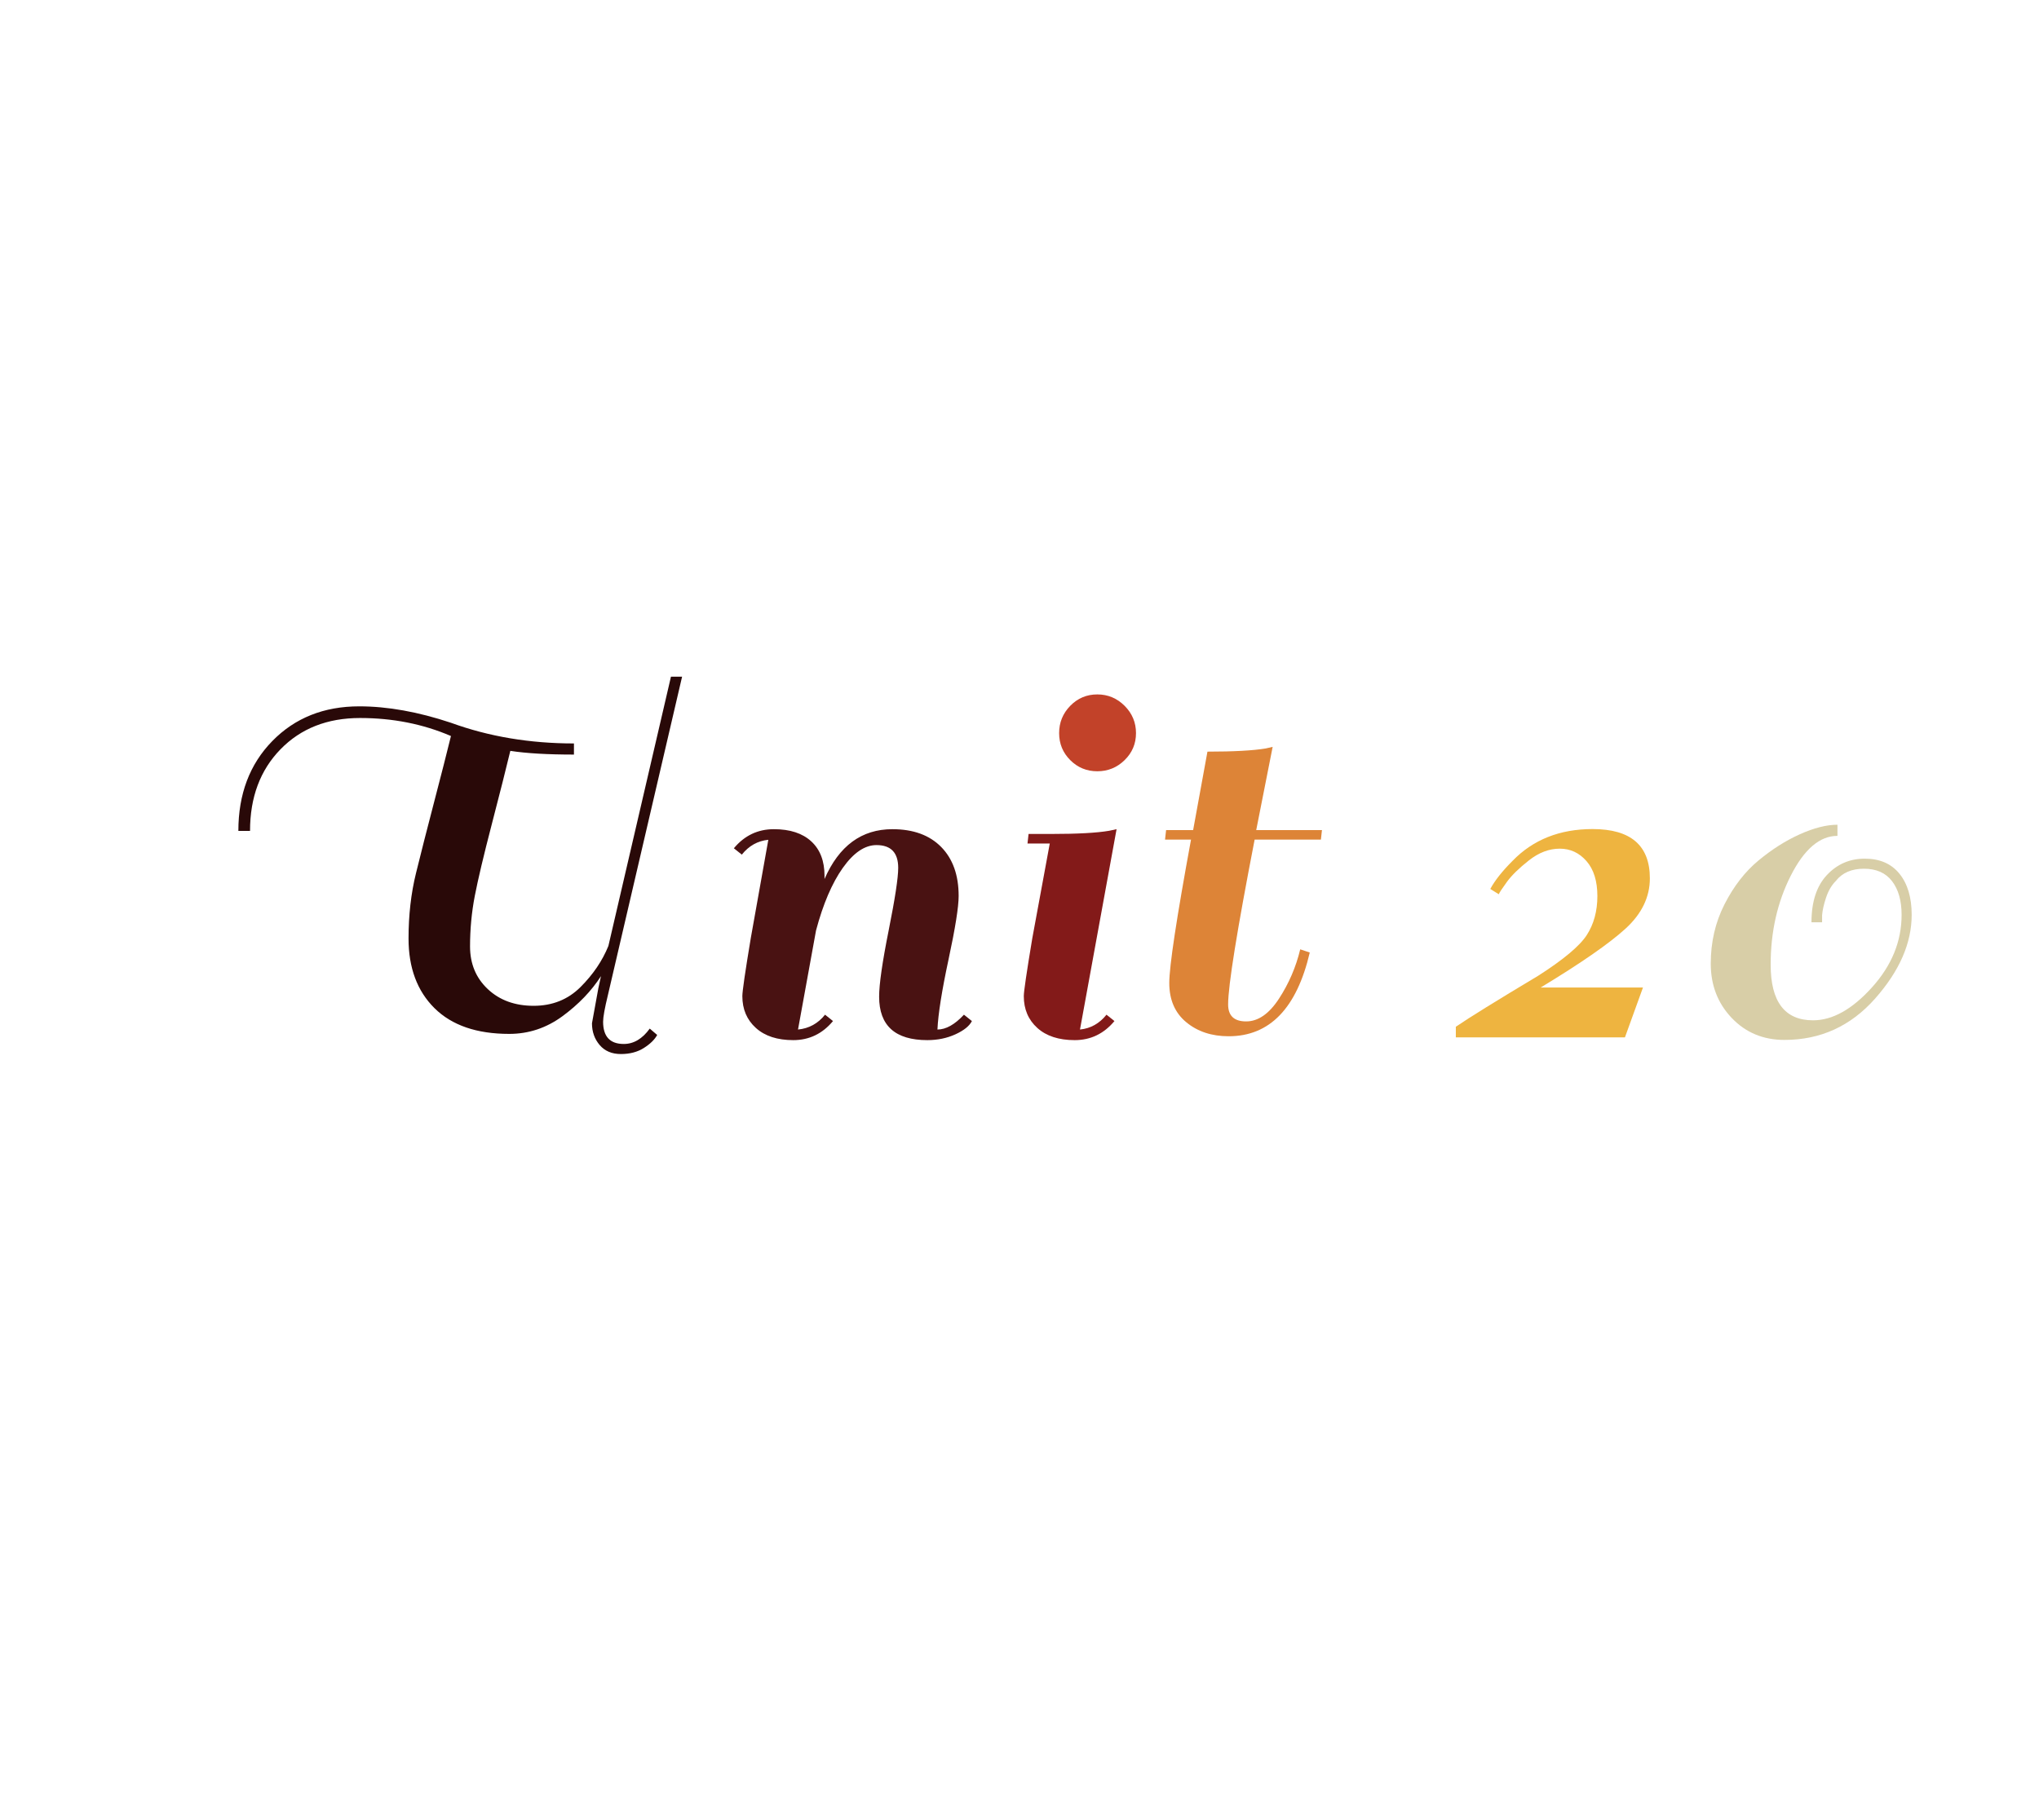 <?xml version="1.0" encoding="utf-8"?>
<svg xmlns="http://www.w3.org/2000/svg" style="margin: auto; background: rgb(90, 92, 94); display: block; shape-rendering: auto;" width="280" height="250" preserveAspectRatio="xMidYMid">
<style type="text/css">
  text {
    text-anchor: middle; font-size: 80px; opacity: 0;
  }
</style>
<g style="transform-origin:140px 125px;transform:scale(1)">
<g transform="translate(140,125)">
  <g transform="translate(0,0)"><g class="path" style="transform: scale(0.91); transform-origin: -76.8px -6.141px; animation: 0.568s linear -0.321s infinite normal forwards running breath-32760947-2dbc-46db-bd9a-c4521b23f6c8;"><path d="M38.88-44.24L38.88-44.24L38.88-44.24Q32.56-46.96 25.16-46.96L25.16-46.96L25.16-46.96Q17.76-46.96 13.16-42.24L13.16-42.24L13.16-42.24Q8.56-37.52 8.56-29.92L8.56-29.92L6.80-29.92L6.80-29.92Q6.80-38.24 11.92-43.48L11.92-43.48L11.92-43.48Q17.04-48.72 25.04-48.72L25.04-48.72L25.04-48.72Q31.44-48.72 38.88-46.24L38.88-46.24L38.88-46.24Q47.44-43.12 57.44-43.12L57.44-43.12L57.44-41.44L57.44-41.44Q51.44-41.44 47.84-42L47.84-42L47.84-42Q46.88-38 45.04-30.92L45.04-30.92L45.04-30.92Q43.20-23.84 42.48-20.12L42.48-20.12L42.48-20.12Q41.76-16.40 41.76-12.48L41.76-12.48L41.76-12.48Q41.76-8.56 44.44-6.04L44.44-6.04L44.44-6.04Q47.12-3.52 51.36-3.52L51.36-3.52L51.36-3.52Q55.60-3.52 58.44-6.36L58.44-6.36L58.44-6.36Q61.28-9.20 62.64-12.56L62.64-12.56L72.08-53.20L73.76-53.20L62.56-5.12L62.56-5.12Q61.84-2.16 61.84-1.12L61.84-1.12L61.84-1.12Q61.84 2.24 64.96 2.24L64.96 2.24L64.96 2.24Q67.20 2.24 68.88-0.08L68.88-0.08L70 0.88L70 0.88Q69.44 1.92 68 2.84L68 2.84L68 2.84Q66.56 3.76 64.52 3.76L64.52 3.76L64.52 3.76Q62.48 3.76 61.32 2.40L61.32 2.40L61.32 2.40Q60.16 1.04 60.16-0.88L60.16-0.88L61.12-6.16L61.52-8L61.52-8Q59.36-4.64 55.72-1.96L55.72-1.96L55.72-1.96Q52.08 0.72 47.68 0.72L47.68 0.72L47.68 0.72Q40.32 0.72 36.40-3.16L36.40-3.16L36.40-3.16Q32.48-7.04 32.48-13.68L32.48-13.68L32.48-13.68Q32.48-18.96 33.60-23.52L33.60-23.52L33.60-23.52Q34.72-28.08 36.32-34.20L36.32-34.20L36.32-34.20Q37.92-40.32 38.88-44.24" fill="#290908" stroke="none" stroke-width="none" transform="translate(-117.08,18.579)" style="fill: rgb(41, 9, 8);"></path></g><g class="path" style="transform: scale(0.91); transform-origin: -22.88px 3.379px; animation: 0.568s linear -0.268s infinite normal forwards running breath-32760947-2dbc-46db-bd9a-c4521b23f6c8;"><path d="M106.96-0.88L106.96-0.88L106.96-0.88Q108.88-0.88 110.96-3.12L110.96-3.12L112.16-2.16L112.16-2.16Q111.60-1.04 109.68-0.16L109.68-0.16L109.68-0.16Q107.76 0.72 105.44 0.72L105.44 0.72L105.44 0.72Q98.16 0.72 98.16-5.84L98.16-5.84L98.16-5.84Q98.16-8.64 99.60-15.84L99.60-15.84L99.60-15.84Q101.04-23.04 101.04-25.28L101.04-25.28L101.04-25.28Q101.04-28.72 97.76-28.72L97.76-28.72L97.76-28.72Q95.12-28.72 92.68-25.28L92.68-25.28L92.68-25.28Q90.24-21.84 88.64-15.84L88.64-15.84L85.92-0.88L85.92-0.88Q88.40-1.12 90-3.12L90-3.12L91.20-2.16L91.20-2.16Q88.80 0.72 85.20 0.72L85.20 0.72L85.20 0.72Q81.60 0.72 79.56-1.12L79.56-1.12L79.56-1.12Q77.52-2.96 77.52-5.92L77.52-5.92L77.52-5.92Q77.52-7.04 78.80-14.72L78.80-14.72L81.44-29.52L81.44-29.52Q79.04-29.28 77.44-27.28L77.44-27.28L76.24-28.24L76.24-28.24Q78.64-31.12 82.28-31.12L82.28-31.12L82.28-31.12Q85.92-31.12 87.92-29.28L87.92-29.28L87.92-29.28Q89.92-27.44 89.92-24.08L89.92-24.08L89.92-23.60L89.92-23.60Q93.20-31.12 100.16-31.12L100.16-31.12L100.16-31.12Q104.88-31.12 107.52-28.44L107.52-28.44L107.52-28.44Q110.16-25.76 110.16-21.04L110.16-21.04L110.16-21.04Q110.16-18.56 108.64-11.48L108.64-11.48L108.64-11.48Q107.12-4.40 106.96-0.88" fill="#290908" stroke="none" stroke-width="none" transform="translate(-117.08,18.579)" style="fill: rgb(73, 18, 18);"></path></g><g class="path" style="transform: scale(0.91); transform-origin: 6.96px 3.379px; animation: 0.568s linear -0.214s infinite normal forwards running breath-32760947-2dbc-46db-bd9a-c4521b23f6c8;"><path d="M130.72-2.16L130.72-2.16Q128.32 0.72 124.72 0.72L124.72 0.72L124.72 0.72Q121.12 0.72 119.08-1.12L119.08-1.12L119.08-1.12Q117.04-2.96 117.04-5.92L117.04-5.92L117.04-5.92Q117.04-6.96 118.32-14.64L118.32-14.64L120.96-28.96L117.60-28.96L117.76-30.40L121.20-30.40L121.20-30.40Q127.12-30.40 129.92-30.88L129.92-30.88L131.04-31.12L125.52-0.88L125.52-0.88Q127.92-1.12 129.52-3.12L129.52-3.12L130.72-2.16" fill="#290908" stroke="none" stroke-width="none" transform="translate(-117.08,18.579)" style="fill: rgb(131, 26, 25);"></path></g><g class="path" style="transform: scale(0.91); transform-origin: 10.72px -24.341px; animation: 0.568s linear -0.161s infinite normal forwards running breath-32760947-2dbc-46db-bd9a-c4521b23f6c8;"><path d="M123.68-38.80L123.68-38.80L123.68-38.80Q122-40.48 122-42.88L122-42.88L122-42.88Q122-45.28 123.68-47L123.68-47L123.68-47Q125.36-48.72 127.76-48.72L127.76-48.72L127.76-48.72Q130.16-48.72 131.88-47L131.88-47L131.88-47Q133.60-45.28 133.60-42.88L133.60-42.88L133.60-42.88Q133.60-40.48 131.88-38.80L131.88-38.80L131.88-38.80Q130.16-37.12 127.76-37.12L127.76-37.12L127.76-37.12Q125.36-37.12 123.68-38.80" fill="#290908" stroke="none" stroke-width="none" transform="translate(-117.08,18.579)" style="fill: rgb(194, 66, 41);"></path></g><g class="path" style="transform: scale(0.91); transform-origin: 30.76px -2.541px; animation: 0.568s linear -0.107s infinite normal forwards running breath-32760947-2dbc-46db-bd9a-c4521b23f6c8;"><path d="M136.16-30.40L140.24-30.40L142.40-42.24L142.40-42.24Q148.32-42.24 151.20-42.72L151.20-42.72L152.24-42.96L152.24-42.96Q151.12-37.36 149.76-30.40L149.76-30.40L159.68-30.40L159.52-28.96L149.52-28.96L149.52-28.96Q145.52-8.32 145.52-4.08L145.52-4.08L145.52-4.08Q145.52-1.52 148.24-1.52L148.24-1.52L148.24-1.52Q150.96-1.52 153.20-4.96L153.20-4.96L153.20-4.96Q155.44-8.40 156.40-12.40L156.40-12.40L157.84-11.92L157.84-11.92Q154.88 0.72 145.60 0.72L145.60 0.72L145.60 0.72Q141.76 0.72 139.20-1.40L139.20-1.40L139.20-1.40Q136.64-3.52 136.64-7.32L136.64-7.32L136.64-7.32Q136.64-11.12 139.92-28.96L139.92-28.96L136-28.96L136.16-30.40" fill="#290908" stroke="none" stroke-width="none" transform="translate(-117.08,18.579)" style="fill: rgb(221, 132, 55);"></path></g><g class="path" style="transform: scale(0.91); transform-origin: 73.24px 3.179px; animation: 0.568s linear -0.054s infinite normal forwards running breath-32760947-2dbc-46db-bd9a-c4521b23f6c8;"><path d="M201.20 0.32L175.68 0.32L175.68-1.28L175.68-1.28Q178.72-3.36 188.08-8.96L188.08-8.96L188.08-8.96Q193.84-12.64 195.44-15.12L195.44-15.12L195.44-15.12Q197.04-17.60 197.04-21L197.04-21L197.04-21Q197.04-24.40 195.40-26.28L195.40-26.28L195.40-26.28Q193.76-28.16 191.36-28.16L191.36-28.16L191.36-28.16Q188.96-28.16 186.72-26.40L186.72-26.40L186.72-26.40Q184.48-24.64 183.40-23.16L183.40-23.16L183.40-23.16Q182.32-21.68 182.16-21.28L182.16-21.28L180.88-22.08L180.88-22.08Q181.92-24 184.24-26.32L184.24-26.32L184.24-26.32Q188.88-31.12 196.32-31.12L196.32-31.12L196.32-31.12Q204.96-31.12 204.96-23.68L204.96-23.68L204.96-23.68Q204.96-19.44 201.28-16.08L201.28-16.08L201.28-16.08Q197.60-12.72 188.48-7.20L188.48-7.20L203.92-7.20L201.20 0.32" fill="#290908" stroke="none" stroke-width="none" transform="translate(-117.08,18.579)" style="fill: rgb(238, 180, 64);"></path></g><g class="path" style="transform: scale(0.91); transform-origin: 108.72px 3.059px; animation: 0.568s linear 0s infinite normal forwards running breath-32760947-2dbc-46db-bd9a-c4521b23f6c8;"><path d="M221.76 0.72L221.76 0.72L221.76 0.72Q216.96 0.72 213.80-2.60L213.80-2.60L213.80-2.60Q210.64-5.92 210.64-10.80L210.64-10.80L210.64-10.80Q210.64-15.68 212.72-19.76L212.72-19.76L212.72-19.76Q214.80-23.84 217.84-26.36L217.84-26.36L217.84-26.36Q220.88-28.88 224.08-30.32L224.08-30.32L224.08-30.32Q227.28-31.76 229.76-31.76L229.76-31.76L229.76-30.08L229.76-30.08Q225.76-30.08 222.72-24.08L222.72-24.08L222.72-24.08Q219.68-18.08 219.68-10.64L219.68-10.64L219.68-10.64Q219.68-2.24 226.08-2.24L226.08-2.24L226.08-2.24Q230.48-2.24 234.96-7.20L234.96-7.20L234.96-7.20Q239.44-12.16 239.44-18.16L239.44-18.16L239.44-18.16Q239.44-21.36 238-23.24L238-23.24L238-23.24Q236.56-25.12 233.76-25.12L233.76-25.12L233.76-25.12Q230.96-25.12 229.52-23.28L229.52-23.28L229.52-23.28Q228.56-22.32 228.04-20.76L228.04-20.76L228.04-20.76Q227.52-19.20 227.44-18.08L227.44-18.08L227.44-17.04L225.84-17.04L225.84-17.04Q225.84-21.68 228.16-24.16L228.16-24.16L228.16-24.16Q230.48-26.64 233.88-26.64L233.88-26.64L233.88-26.64Q237.28-26.64 239.12-24.36L239.12-24.36L239.12-24.36Q240.96-22.08 240.96-18.16L240.96-18.16L240.96-18.16Q240.96-11.76 235.44-5.52L235.44-5.52L235.44-5.52Q229.92 0.72 221.76 0.72" fill="#290908" stroke="none" stroke-width="none" transform="translate(-117.08,18.579)" style="fill: rgb(216, 206, 167);"></path></g></g>
</g>
</g>
<style id="breath-32760947-2dbc-46db-bd9a-c4521b23f6c8" data-anikit="">@keyframes breath-32760947-2dbc-46db-bd9a-c4521b23f6c8
{
  0% {
    animation-timing-function: cubic-bezier(0.965,0.241,-0.07,0.791);
    transform: scale(0.91);
  }
  51% {
    animation-timing-function: cubic-bezier(0.923,0.263,-0.031,0.763);
    transform: scale(1.03);
  }
  100% {
    transform: scale(0.91);
  }
}</style></svg>